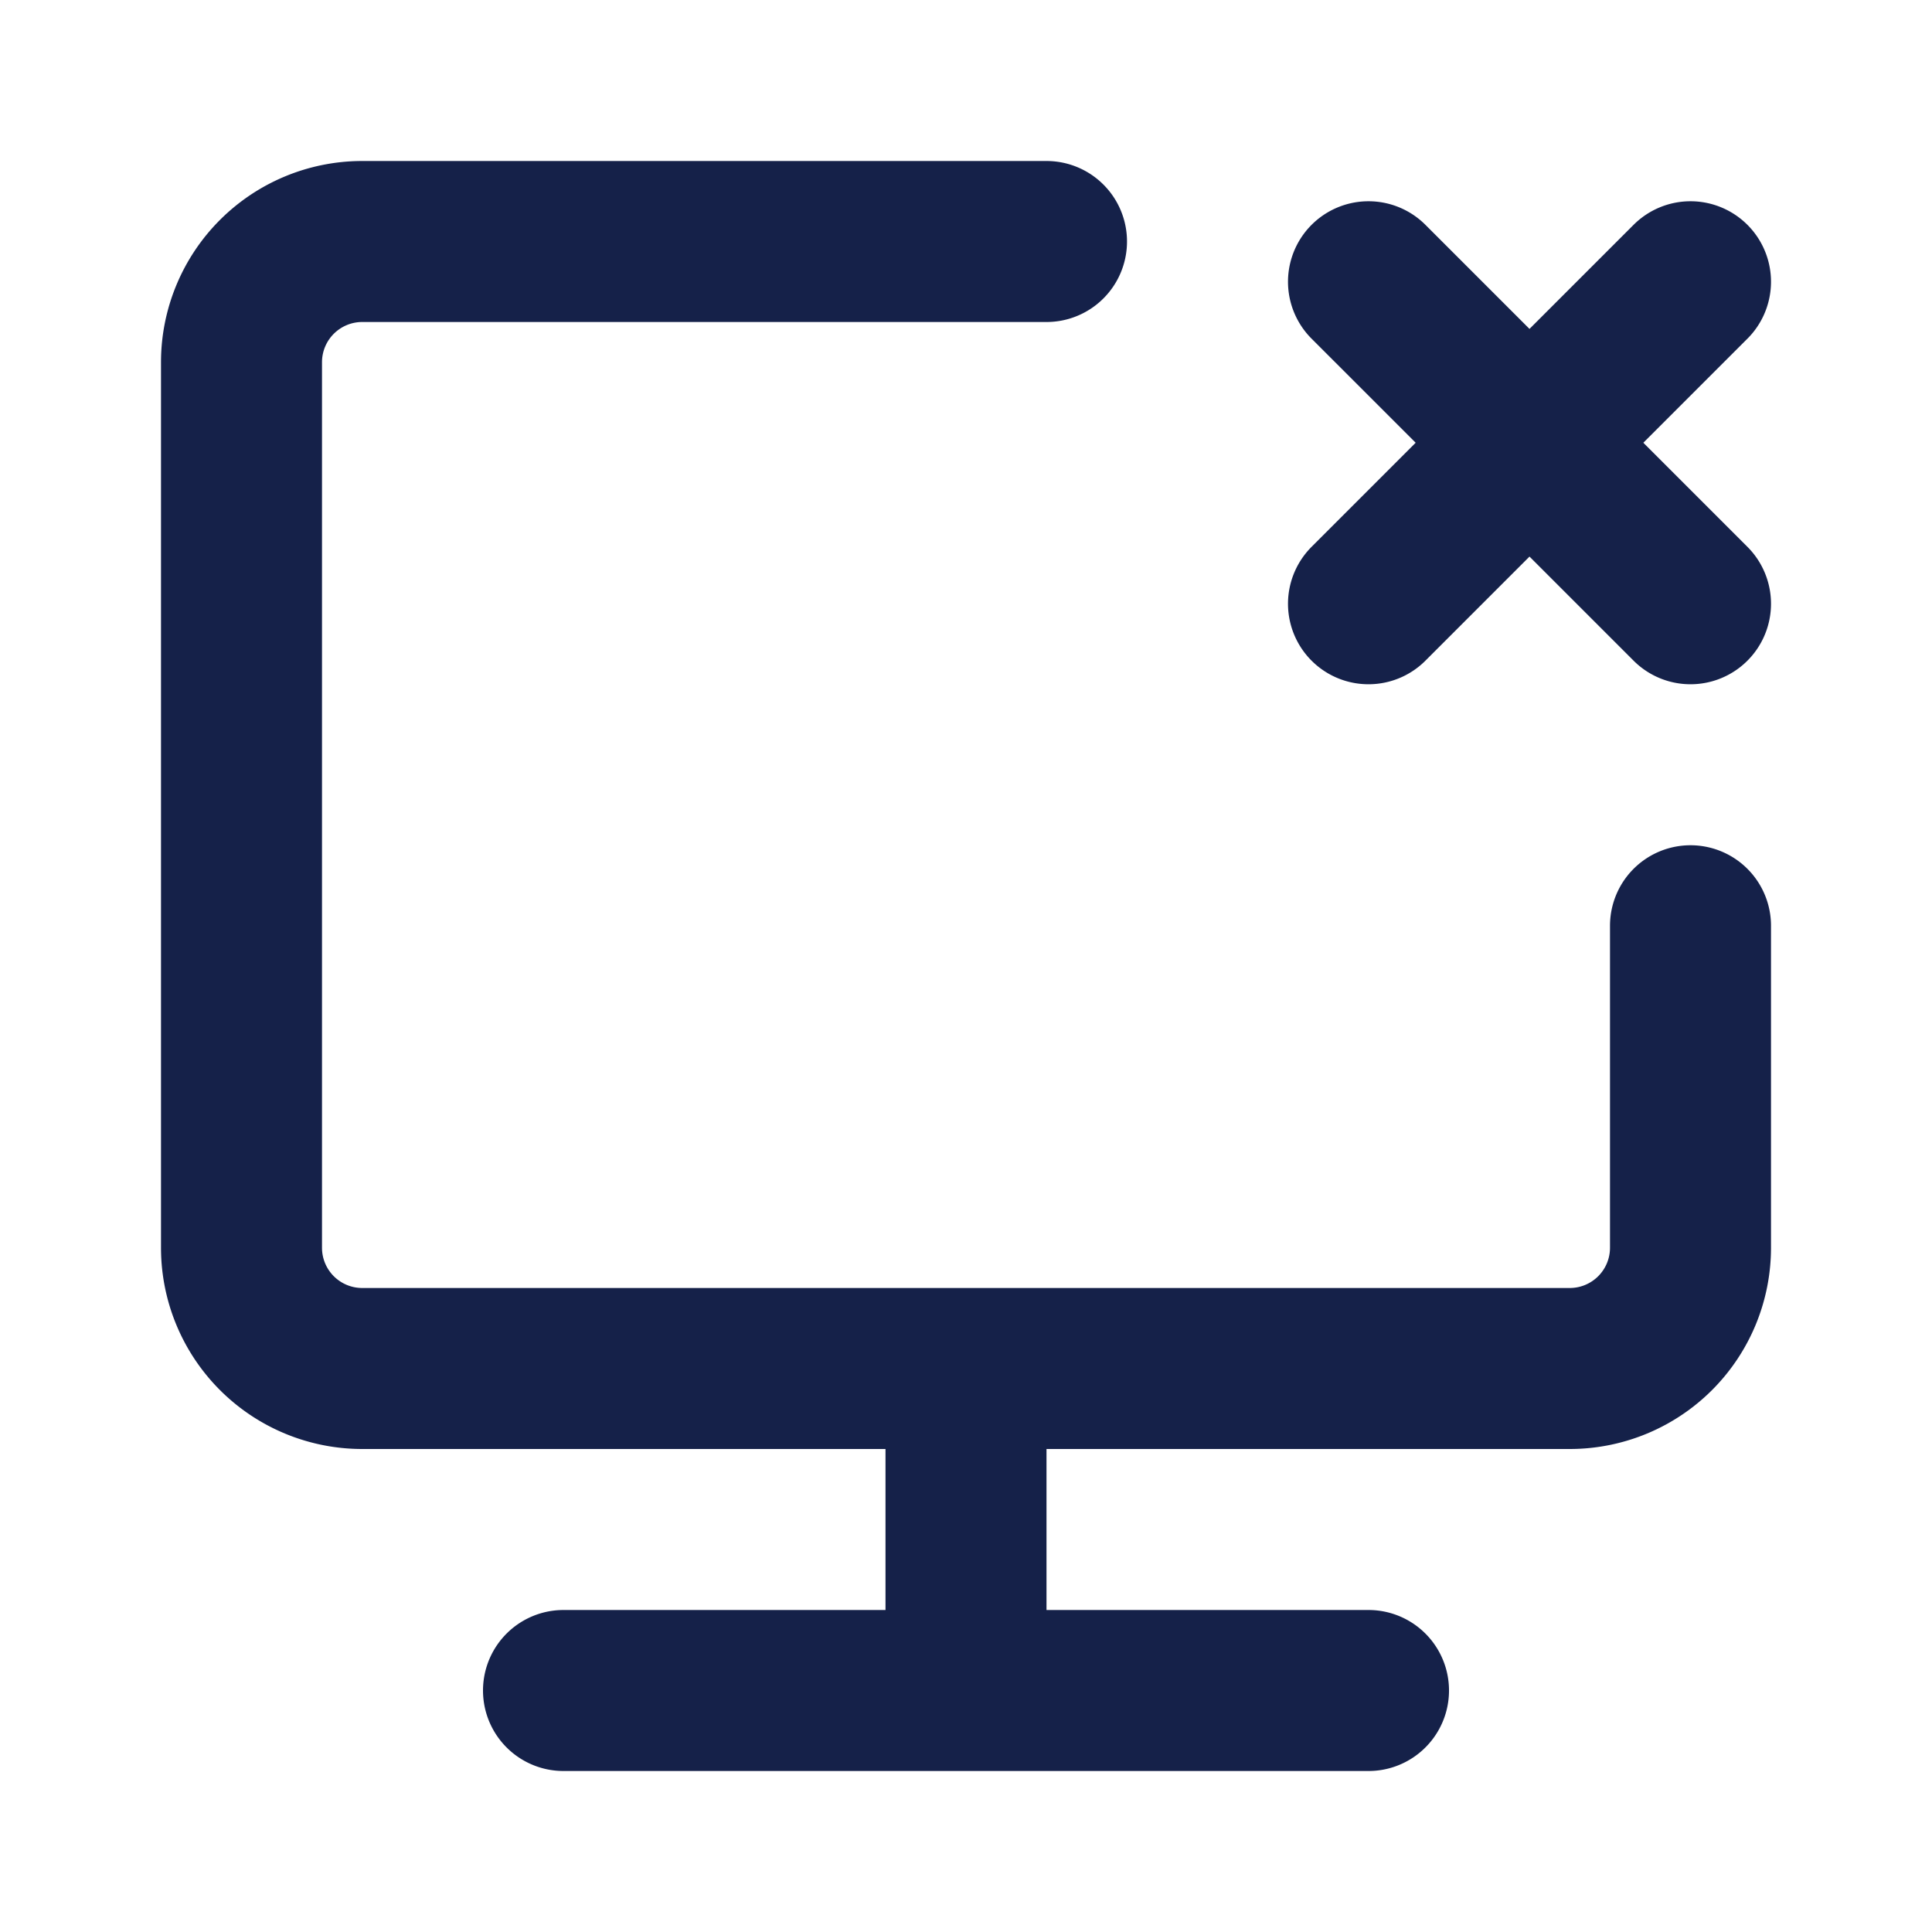 <svg xmlns="http://www.w3.org/2000/svg" width="24" height="24" viewBox="0 0 48 48"><path fill="none" stroke="#152149" stroke-linecap="round" stroke-linejoin="round" stroke-width="4" d="M26 6H9a3 3 0 0 0-3 3v22a3 3 0 0 0 3 3h30a3 3 0 0 0 3-3v-8M24 34v8M34 7l8 8m0-8l-8 8M14 42h20"/></svg>
